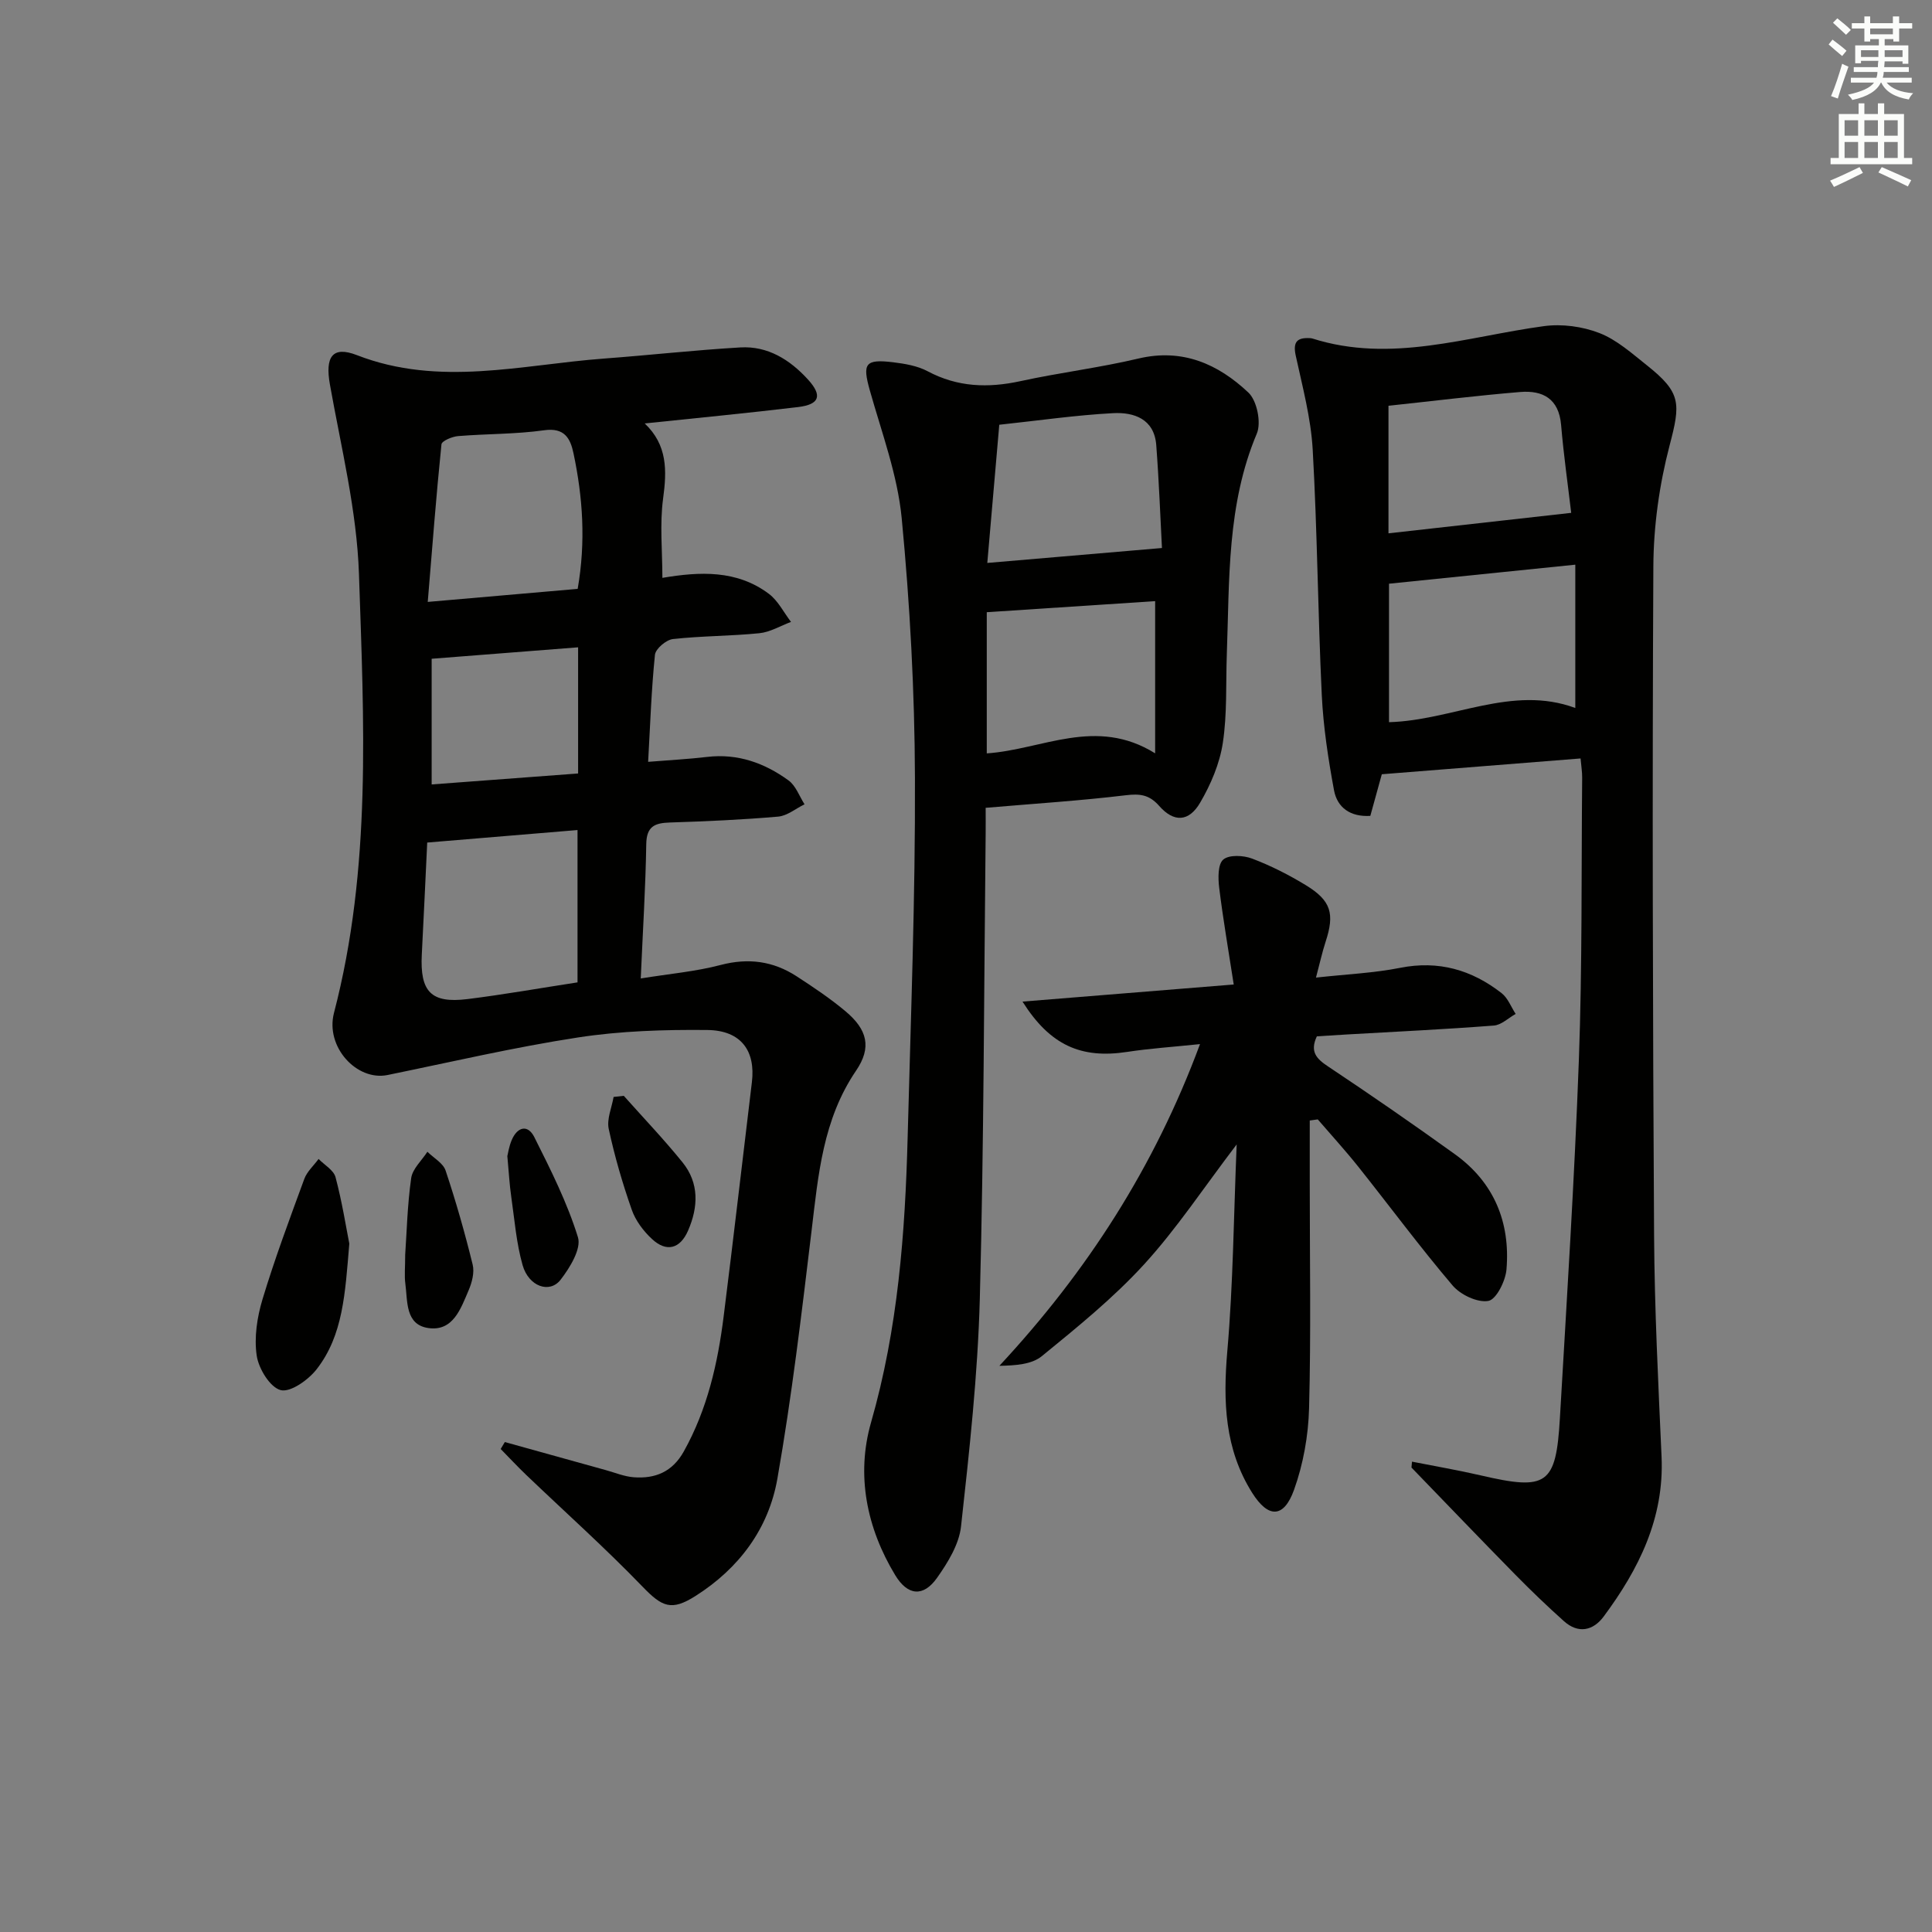 <svg enable-background="new 0 0 400 400" viewBox="0 0 400 400" xmlns="http://www.w3.org/2000/svg"><rect x="0" y="0" width="400" height="400" fill="#808080" stroke="none"/><g fill="#010100"><path d="m134.19 157.73c4.42-.36 8.34-.56 12.23-1.02 6.32-.74 11.88 1.26 16.84 4.87 1.51 1.1 2.23 3.26 3.31 4.94-1.81.88-3.57 2.38-5.45 2.55-7.45.65-14.94.98-22.42 1.22-3.13.1-4.84.78-4.9 4.47-.14 8.96-.71 17.92-1.14 27.82 5.96-.97 11.36-1.43 16.53-2.79 5.75-1.51 10.89-.81 15.74 2.34 3.48 2.26 6.96 4.59 10.13 7.25 4.53 3.8 5.45 7.49 2.18 12.29-6.88 10.11-7.83 21.62-9.22 33.2-2.06 17.13-4.09 34.29-7.07 51.27-1.81 10.33-7.91 18.56-16.97 24.3-4.96 3.14-6.87 2.29-10.95-1.94-7.71-7.99-16.02-15.42-24.05-23.1-1.83-1.75-3.55-3.6-5.32-5.4.29-.48.58-.96.86-1.44 6.97 1.94 13.93 3.88 20.9 5.81 1.92.53 3.83 1.33 5.78 1.48 4.46.34 8.02-1.12 10.37-5.34 4.88-8.74 7.04-18.25 8.26-28.01 2.03-16.14 3.89-32.3 5.84-48.44.79-6.51-2.25-10.73-9.22-10.81-8.92-.09-17.96.19-26.75 1.54-13.24 2.03-26.32 5.09-39.46 7.78-6.37 1.3-12.93-5.82-11.09-12.87 7.82-29.95 6.18-60.47 5.17-90.84-.44-13.15-3.7-26.23-6.02-39.28-1-5.63.46-8.05 5.6-6.05 17.05 6.62 34.07 1.98 51.11.71 9.43-.7 18.84-1.76 28.28-2.31 5.68-.33 10.25 2.55 13.97 6.62 3.06 3.35 2.45 5.19-2.04 5.73-10.36 1.24-20.75 2.24-31.74 3.39 4.72 4.47 4.6 9.74 3.81 15.54-.72 5.31-.15 10.79-.15 16.43 7.75-1.31 15.41-1.67 22.04 3.3 1.91 1.43 3.08 3.85 4.59 5.82-2.18.81-4.3 2.11-6.54 2.34-5.95.6-11.97.55-17.91 1.21-1.4.16-3.59 2.01-3.72 3.26-.74 7.23-.98 14.51-1.41 22.16zm-14.62 45.66c0-10.81 0-21.19 0-31.54-10.5.87-20.64 1.72-31.12 2.59-.35 7.32-.71 15.24-1.12 23.16-.4 7.73 1.91 10.18 9.46 9.25 7.54-.94 15.02-2.27 22.78-3.46zm.03-81.47c1.71-9.79 1.06-18.98-.87-28.1-.65-3.07-1.86-5.33-6.06-4.74-5.89.83-11.9.72-17.84 1.21-1.23.1-3.35 1-3.43 1.7-1.09 10.64-1.9 21.31-2.84 32.63 11.22-.97 21.08-1.83 31.04-2.7zm-30.23 14.47v26.02c10.27-.77 20.26-1.52 30.32-2.27 0-9.28 0-17.68 0-26.12-10.17.8-20.03 1.57-30.32 2.37z"/><path d="m292.34 302.62c4.76.94 9.54 1.76 14.26 2.85 13.69 3.18 15.56 1.97 16.36-11.86 1.44-24.73 3.02-49.46 3.93-74.21.71-19.45.5-38.94.68-58.41.01-1.14-.18-2.28-.33-3.96-13.66 1.09-27.11 2.15-41.15 3.27-.62 2.26-1.49 5.42-2.38 8.62-4.18.25-6.86-1.75-7.52-5.32-1.2-6.5-2.21-13.09-2.53-19.69-.81-16.94-.92-33.91-1.88-50.83-.37-6.54-2.12-13.03-3.52-19.49-.61-2.84.33-3.73 2.95-3.58.17.01.34.02.49.07 16.33 5.19 32.04-.41 47.98-2.56 3.72-.5 7.95.07 11.45 1.43 3.61 1.4 6.73 4.21 9.85 6.69 7.14 5.67 6.97 7.9 4.69 16.59-2.12 8.1-3.32 16.67-3.36 25.05-.24 46.15-.12 92.31.15 138.47.09 15.3.87 30.59 1.55 45.88.56 12.73-4.72 23.26-11.99 33.06-2.18 2.93-5.25 3.62-8.23.95-3.46-3.1-6.82-6.32-10.07-9.63-7.21-7.34-14.33-14.77-21.49-22.17.05-.41.08-.82.11-1.22zm33.81-185.71c-13.45 1.37-25.9 2.64-38.57 3.94v28.67c13.17-.37 25.48-7.78 38.57-2.94 0-9.67 0-19.08 0-29.67zm-.85-10.73c-.67-5.71-1.56-11.93-2.09-18.19-.46-5.44-3.78-7.22-8.48-6.83-9.05.75-18.08 1.87-27.26 2.85v26.41c12.58-1.41 24.72-2.77 37.83-4.24z"/><path d="m204.07 167.25c0 1.97.02 3.61 0 5.24-.35 32.13-.36 64.28-1.21 96.4-.42 15.74-2.16 31.48-3.89 47.15-.41 3.7-2.72 7.46-4.96 10.63-2.84 4.02-6.08 3.72-8.66-.54-5.95-9.82-8.12-20.78-5.01-31.63 5.57-19.4 7.06-39.15 7.58-59.09.65-24.78 1.6-49.57 1.51-74.35-.06-17.93-1.03-35.9-2.74-53.75-.86-8.96-4.13-17.71-6.6-26.48-1.56-5.54-1.01-6.53 4.8-5.83 2.44.3 5.04.73 7.16 1.86 6.21 3.31 12.51 3.51 19.23 2.05 8.1-1.77 16.37-2.77 24.42-4.68 9.14-2.16 16.51 1.15 22.76 7.04 1.78 1.67 2.71 6.22 1.75 8.5-6.21 14.73-5.65 30.24-6.21 45.65-.22 6.15.09 12.37-.83 18.41-.65 4.27-2.48 8.57-4.68 12.33-2.34 4.03-5.46 4.15-8.49.7-2.06-2.34-3.98-2.57-6.94-2.21-9.39 1.13-18.84 1.73-28.99 2.6zm.23-40.5v29.23c11.51-.78 22.6-7.65 34.86-.01 0-11.27 0-21.4 0-31.51-11.47.75-22.87 1.5-34.86 2.29zm.11-10.2c12.46-1.06 23.7-2.03 36.16-3.09-.33-6.25-.61-13.79-1.18-21.31-.41-5.41-4.61-6.84-8.93-6.61-7.73.41-15.42 1.53-23.57 2.4-.81 9.36-1.61 18.57-2.48 28.61z"/><path d="m272.64 214.56c-1.49 3.19-.09 4.64 2.34 6.25 8.85 5.89 17.6 11.94 26.23 18.15 8.11 5.83 11.51 14.1 10.69 23.87-.2 2.38-2.11 6.22-3.75 6.51-2.26.4-5.77-1.27-7.41-3.2-6.78-7.98-13.02-16.42-19.54-24.61-2.67-3.35-5.57-6.52-8.37-9.77-.55.08-1.11.16-1.66.23v13.09c0 15.49.27 30.99-.14 46.47-.15 5.68-1.2 11.58-3.12 16.92-2.13 5.9-5.34 5.87-8.65.62-5.71-9.06-6.06-18.91-5.16-29.33 1.22-13.97 1.32-28.04 1.94-42.82-6.87 9.02-12.44 17.48-19.2 24.87-6.36 6.95-13.8 12.97-21.13 18.96-2.11 1.73-5.46 1.94-8.8 2.01 18.13-19.5 32.08-41.09 41.54-66.61-5.66.59-10.41.9-15.11 1.62-9.49 1.44-15.91-1.34-21.64-10.42 14.55-1.18 28.6-2.32 43.73-3.54-1.09-7.07-2.21-13.53-3.01-20.03-.24-1.97-.3-4.87.85-5.84 1.21-1.03 4.16-.88 5.96-.2 3.86 1.46 7.6 3.36 11.13 5.51 5.26 3.21 6 5.91 4.08 11.75-.7 2.15-1.18 4.38-1.98 7.38 6.35-.7 11.97-.94 17.42-2.02 7.96-1.58 14.83.42 21.01 5.24 1.3 1.01 1.96 2.85 2.91 4.3-1.5.84-2.95 2.29-4.51 2.41-10.1.78-20.23 1.26-30.35 1.84-2.15.12-4.29.26-6.3.39z"/><path d="m72.32 257.48c-.86 10.34-1.29 18.97-6.75 25.99-1.72 2.22-5.42 4.85-7.45 4.34-2.2-.56-4.57-4.43-4.97-7.14-.56-3.76.08-7.96 1.2-11.67 2.54-8.41 5.62-16.66 8.65-24.91.56-1.53 1.95-2.76 2.96-4.14 1.21 1.25 3.12 2.31 3.51 3.78 1.35 5.08 2.17 10.3 2.85 13.75z"/><path d="m83.89 259.78c.32-4.63.45-10.29 1.24-15.86.28-1.94 2.19-3.65 3.36-5.46 1.3 1.29 3.26 2.35 3.77 3.9 2.14 6.4 3.99 12.91 5.6 19.46.4 1.62-.14 3.71-.84 5.33-1.62 3.77-3.2 8.54-8.32 7.81-4.83-.69-4.29-5.56-4.78-9.2-.22-1.63-.03-3.32-.03-5.98z"/><path d="m129.15 226.88c4.07 4.57 8.31 9.01 12.15 13.76 3.49 4.31 3.28 9.26 1.16 14.14-1.65 3.79-4.47 4.54-7.48 1.74-1.77-1.64-3.4-3.81-4.18-6.05-1.92-5.47-3.55-11.07-4.77-16.74-.44-2.04.63-4.41 1.01-6.62.7-.08 1.41-.15 2.11-.23z"/><path d="m105.04 239.36c.12-.47.33-1.97.9-3.31 1.16-2.75 3.33-3.33 4.69-.61 3.38 6.74 6.82 13.57 9.03 20.73.73 2.38-1.67 6.3-3.59 8.78-2.27 2.94-6.61 1.41-7.87-3.01-1.3-4.57-1.67-9.42-2.35-14.16-.36-2.46-.49-4.94-.81-8.42z"/></g><path d="m378.6 9.2.8-1c.9.7 1.9 1.4 2.9 2.3l-.9 1.1c-1.1-.9-2-1.7-2.8-2.4zm.5 10.7c.9-2.1 1.6-4.3 2.3-6.7.4.2.8.4 1.3.6-.7 2.1-1.5 4.2-2.2 6.6zm.4-15.2.9-.9c1 .8 2 1.6 2.8 2.4l-1 1c-1-.9-1.9-1.8-2.7-2.5zm12.5-1.3h1.2v1.4h2.7v1.1h-2.7v2.7h-1.2v-.5h-1.8v1.3h4.9v3.8h-1.2v-.5h-3.7c0 .4-.1.9-.1 1.2h5.1v1h-5.2c0 .5-.1.9-.2 1.2h6v1h-5.2c1.1 1.3 2.9 2 5.5 2.2-.4.4-.7.8-.9 1.3-2.9-.5-4.8-1.6-5.7-3.5h-.1c-.8 1.7-2.7 2.9-5.9 3.6-.2-.4-.6-.8-.9-1.1 2.8-.6 4.6-1.4 5.4-2.5h-4.8v-1h5.3c.1-.3.2-.7.2-1.2h-4.9v-1h5c0-.4 0-.8.1-1.3h-3.6v.5h-1.2v-3.7h4.9v-1.3h-1.8v.5h-1.2v-2.7h-2.6v-1.1h2.6v-1.4h1.2v1.4h4.7v-1.4zm-6.7 8.4h3.6c0-.4 0-.9 0-1.4h-3.6zm1.9-4.7h4.7v-1.2h-4.7zm6.7 3.3h-3.7v1.4h3.7z" fill="#fbfcfa"/><path d="m384.7 21.4h1.3v2.2h2.8v-2.2h1.3v2.2h4.1v9.1h1.7v1.3h-16.9v-1.3h1.7v-9.1h4.1v-2.2zm.3 13.2.7 1.2c-1.8.9-3.8 1.9-6 2.9-.2-.4-.5-.8-.8-1.3 2.4-1 4.4-2 6.1-2.8zm-3.1-6.5h2.8v-3.2h-2.8zm0 4.6h2.8v-3.3h-2.8zm4.1-4.6h2.8v-3.2h-2.8zm0 4.6h2.8v-3.3h-2.8v3.2zm3.6 1.9c2.1.9 4.1 1.8 6.1 2.7l-.7 1.3c-2.2-1.1-4.2-2-6.1-2.9zm3.3-9.7h-2.8v3.2h2.8zm-2.8 7.8h2.8v-3.3h-2.8z" fill="#fbfcfa"/></svg>